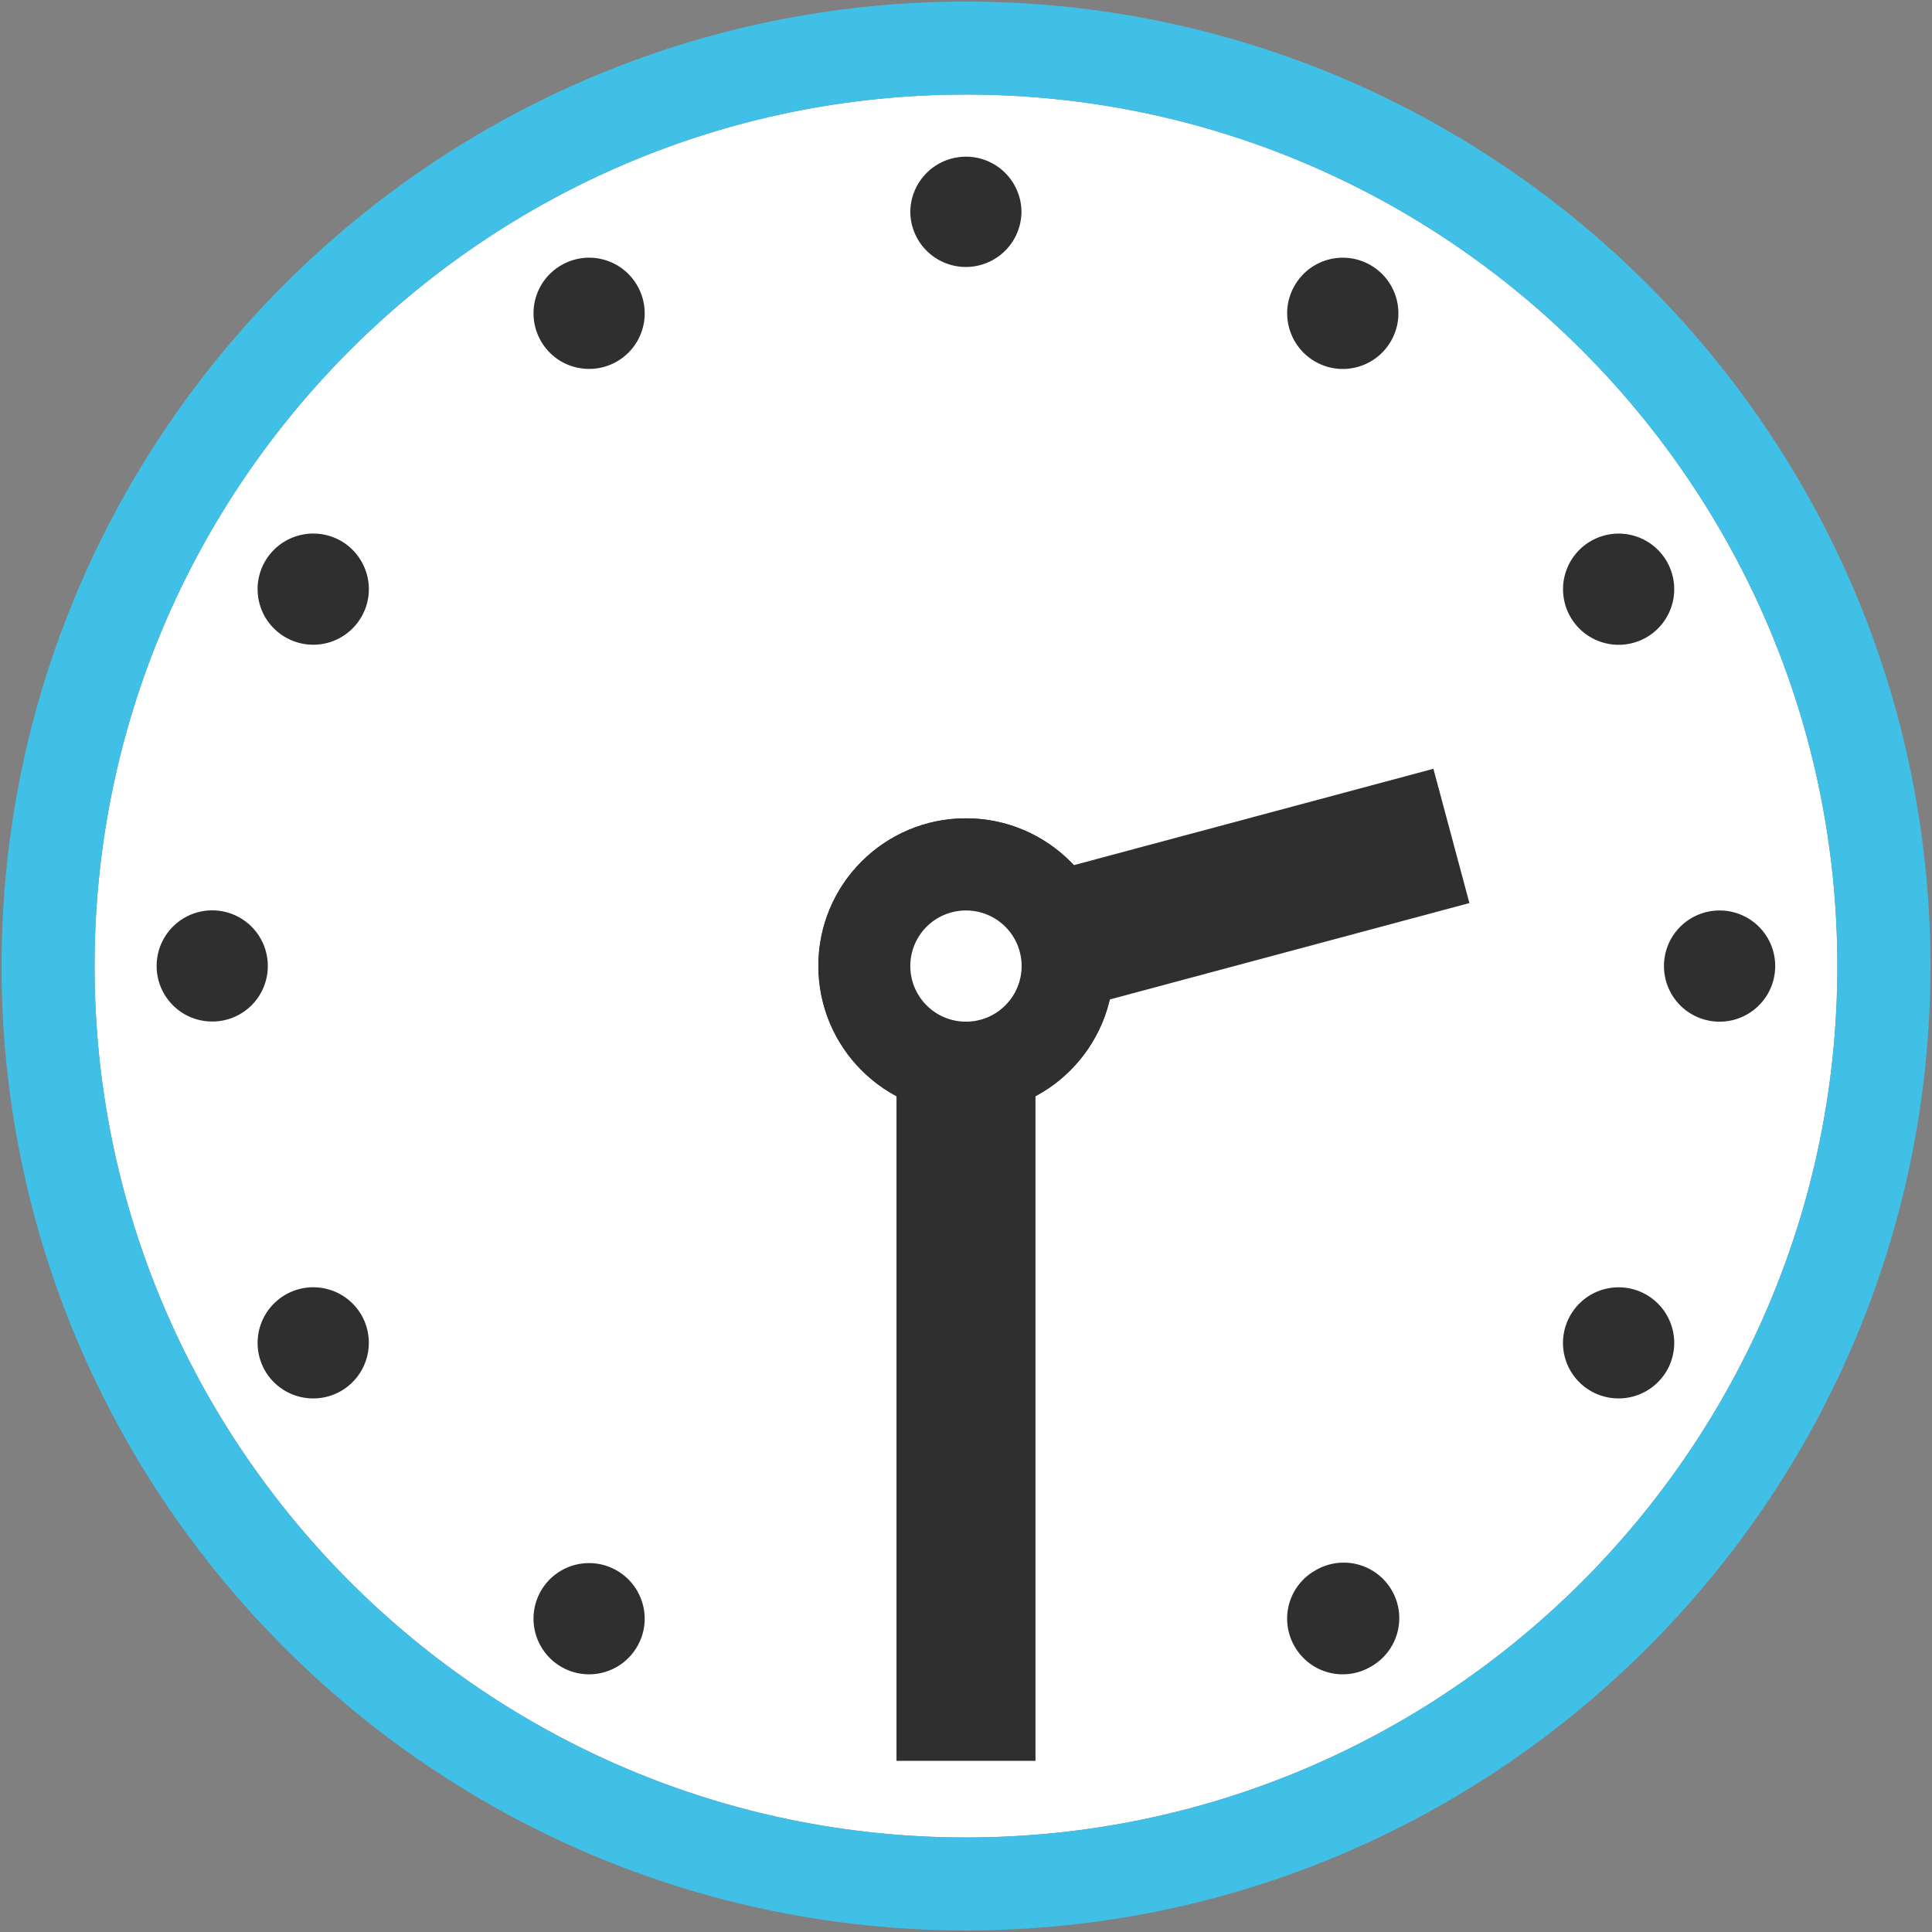 <svg id="レイヤー_1" xmlns="http://www.w3.org/2000/svg" xmlns:xlink="http://www.w3.org/1999/xlink" viewBox="0 0 128 128"><rect x="0" y="0" width="128" height="128" fill="#808080" stroke="none"/><g><g><g><g><defs><path id="SVGID_1_" d="M63.998 6.264c-31.834 0-57.732 25.902-57.732 57.74 0 31.83 25.898 57.732 57.732 57.732s57.732-25.902 57.732-57.732c-.001-31.838-25.898-57.74-57.732-57.74z"/></defs><use xlink:href="#SVGID_1_" overflow="visible" fill="#fff"/><clipPath id="SVGID_2_"><use xlink:href="#SVGID_1_" overflow="visible"/></clipPath></g><g><g><g><path d="M63.998 127.895c-35.233 0-63.895-28.66-63.895-63.891C.103 28.768 28.765.106 63.998.106s63.899 28.662 63.899 63.898c0 35.23-28.667 63.891-63.899 63.891zm0-121.631c-31.834 0-57.732 25.902-57.732 57.74 0 31.83 25.898 57.732 57.732 57.732s57.732-25.902 57.732-57.732c-.001-31.838-25.898-57.74-57.732-57.74z" fill="#40c0e7"/></g></g><path d="M117.612 64.004a3.685 3.685 0 0 1-7.37 0 3.68 3.68 0 0 1 3.687-3.682 3.678 3.678 0 0 1 3.683 3.682z" fill="#2f2f2f"/><path d="M110.429 37.197a3.683 3.683 0 1 1-5.031-1.35 3.679 3.679 0 0 1 5.031 1.35z" fill="#2f2f2f"/><path d="M90.805 17.568c1.762 1.021 2.365 3.266 1.349 5.031s-3.27 2.371-5.031 1.35c-1.761-1.021-2.37-3.275-1.349-5.031a3.678 3.678 0 0 1 5.031-1.35z" fill="#2f2f2f"/><path d="M37.19 17.568a3.672 3.672 0 0 1 5.027 1.35 3.678 3.678 0 0 1-1.344 5.031c-1.762 1.012-4.02.416-5.032-1.35a3.68 3.68 0 0 1 1.349-5.031z" fill="#2f2f2f"/><path d="M17.562 37.189a3.694 3.694 0 0 1 5.032-1.35c1.761 1.02 2.369 3.275 1.349 5.031a3.68 3.68 0 0 1-5.032 1.35 3.677 3.677 0 0 1-1.349-5.031z" fill="#2f2f2f"/><path d="M10.378 63.996a3.682 3.682 0 1 1 7.365 0 3.672 3.672 0 0 1-3.682 3.682 3.676 3.676 0 0 1-3.683-3.682z" fill="#2f2f2f"/><path d="M17.558 90.812a3.69 3.69 0 0 1 1.349-5.031 3.686 3.686 0 0 1 5.036 1.34 3.69 3.69 0 0 1-1.354 5.039 3.693 3.693 0 0 1-5.031-1.348z" fill="#2f2f2f"/><path d="M37.186 110.432a3.69 3.69 0 0 1-1.349-5.031 3.683 3.683 0 0 1 5.031-1.348c1.762 1.02 2.369 3.274 1.349 5.029a3.675 3.675 0 0 1-5.031 1.35z" fill="#2f2f2f"/><path d="M90.801 110.432a3.67 3.67 0 0 1-5.027-1.35 3.66 3.66 0 0 1 1.345-5.021 3.68 3.68 0 1 1 3.682 6.371z" fill="#2f2f2f"/><path d="M110.429 90.812a3.695 3.695 0 0 1-5.032 1.348 3.674 3.674 0 0 1-1.349-5.029 3.683 3.683 0 1 1 6.381 3.681z" fill="#2f2f2f"/></g></g><path fill="#2f2f2f" d="M59.396 60.605h9.207v56.055h-9.207z"/><g><g fill="#2f2f2f"><path d="M73.781 63.986c0 5.414-4.383 9.789-9.783 9.789-5.404 0-9.779-4.375-9.779-9.789 0-5.395 4.375-9.77 9.779-9.77 5.399.001 9.783 4.376 9.783 9.77z"/><path d="M73.781 63.986c0 5.414-4.383 9.789-9.783 9.789-5.404 0-9.779-4.375-9.779-9.789 0-5.395 4.375-9.77 9.779-9.77 5.399.001 9.783 4.376 9.783 9.77z"/></g><path fill="#2f2f2f" d="M61.895 69.334l-2.378-8.9 35.45-9.5 2.385 8.896z"/><path d="M67.685 64.004a3.686 3.686 0 0 1-3.687 3.684 3.685 3.685 0 0 1-3.687-3.684 3.68 3.68 0 0 1 3.687-3.682 3.68 3.68 0 0 1 3.687 3.682z" fill="#fff"/></g></g><g><path d="M63.993 10.381a3.688 3.688 0 0 0-3.683 3.684 3.683 3.683 0 0 0 7.365 0 3.675 3.675 0 0 0-3.682-3.684z" fill="#2f2f2f"/></g></g></svg>
